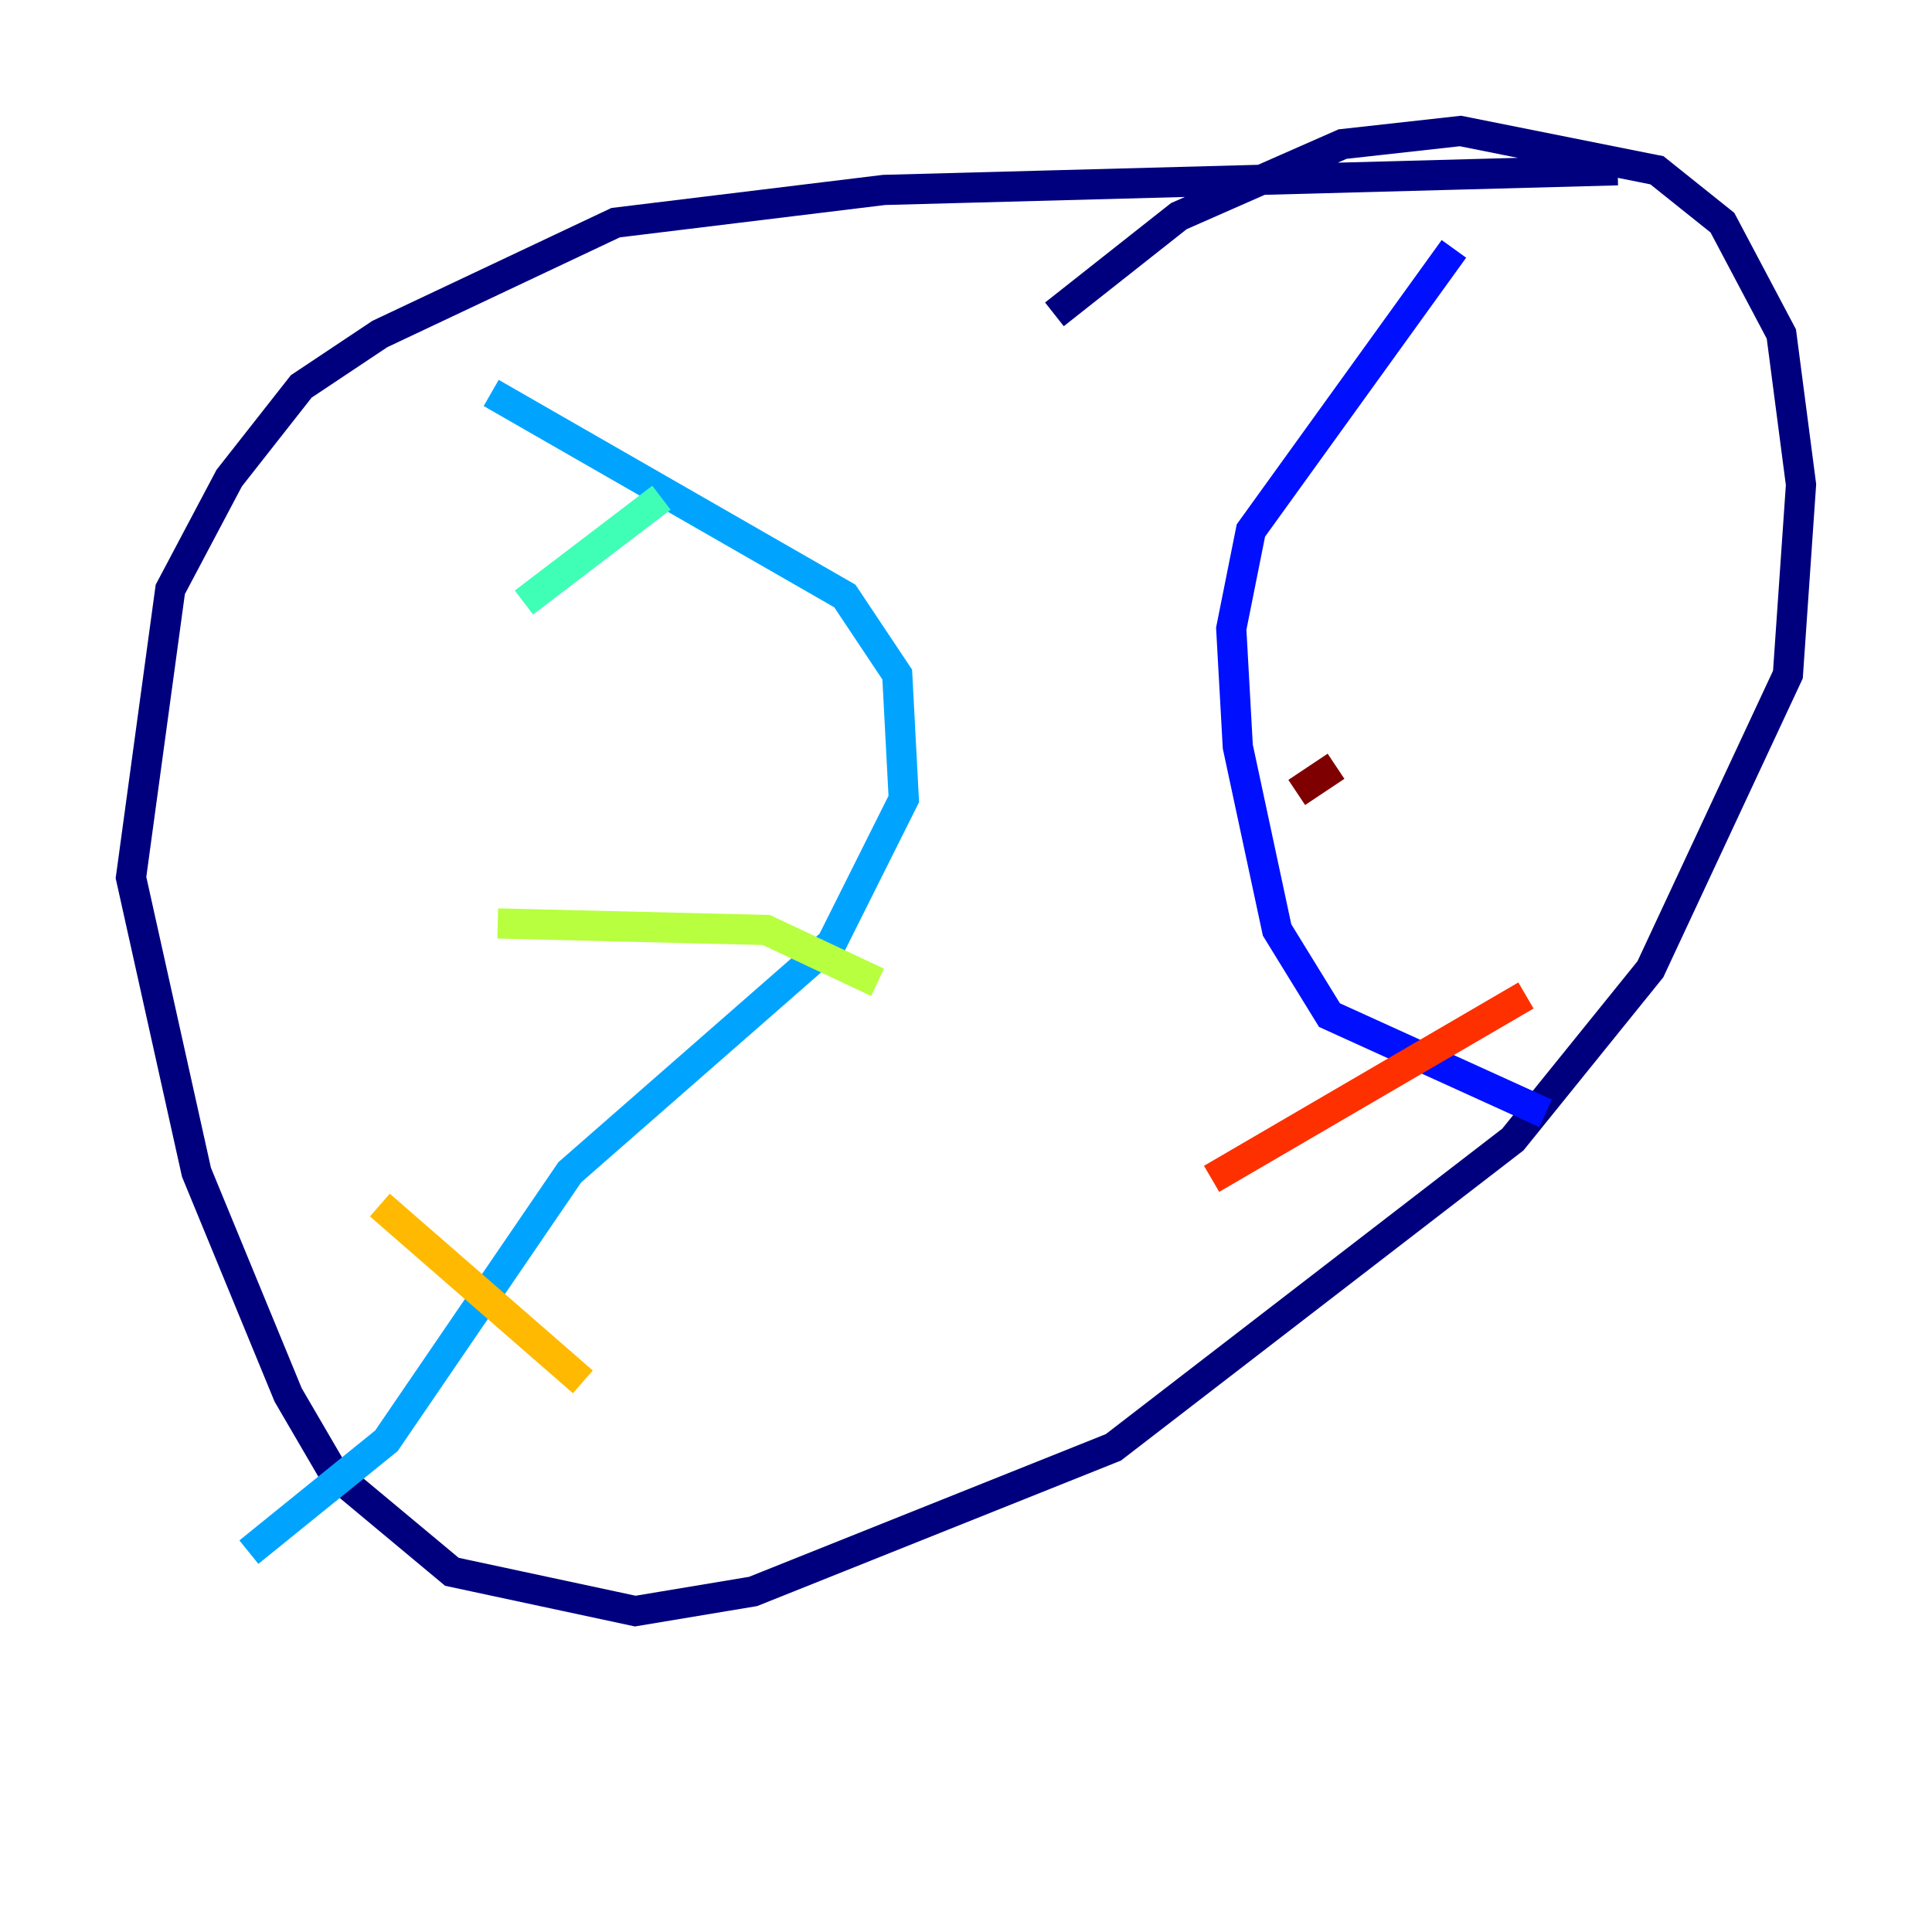 <?xml version="1.0" encoding="utf-8" ?>
<svg baseProfile="tiny" height="128" version="1.2" viewBox="0,0,128,128" width="128" xmlns="http://www.w3.org/2000/svg" xmlns:ev="http://www.w3.org/2001/xml-events" xmlns:xlink="http://www.w3.org/1999/xlink"><defs /><polyline fill="none" points="107.173,11.281 58.576,12.583 40.786,14.752 25.166,22.129 19.959,25.6 15.186,31.675 11.281,39.051 8.678,58.142 13.017,77.668 19.091,92.42 22.129,97.627 29.939,104.136 42.088,106.739 49.898,105.437 73.763,95.891 100.231,75.498 109.342,64.217 118.454,44.691 119.322,32.108 118.02,22.129 114.115,14.752 109.776,11.281 96.759,8.678 88.949,9.546 78.102,14.319 69.858,20.827" stroke="#00007f" stroke-width="2" /><polyline fill="none" points="96.325,16.488 82.875,35.146 81.573,41.654 82.007,49.464 84.61,61.614 88.081,67.254 102.4,73.763" stroke="#0010ff" stroke-width="2" /><polyline fill="none" points="32.542,26.034 55.973,39.485 59.444,44.691 59.878,52.936 55.105,62.481 37.749,77.668 25.6,95.458 16.488,102.834" stroke="#00a4ff" stroke-width="2" /><polyline fill="none" points="34.712,39.919 43.824,32.976" stroke="#3fffb7" stroke-width="2" /><polyline fill="none" points="32.976,61.18 50.766,61.614 58.142,65.085" stroke="#b7ff3f" stroke-width="2" /><polyline fill="none" points="25.166,79.837 38.617,91.552" stroke="#ffb900" stroke-width="2" /><polyline fill="none" points="80.271,78.102 101.098,65.953" stroke="#ff3000" stroke-width="2" /><polyline fill="none" points="85.912,52.502 88.515,50.766" stroke="#7f0000" stroke-width="2" /></svg>